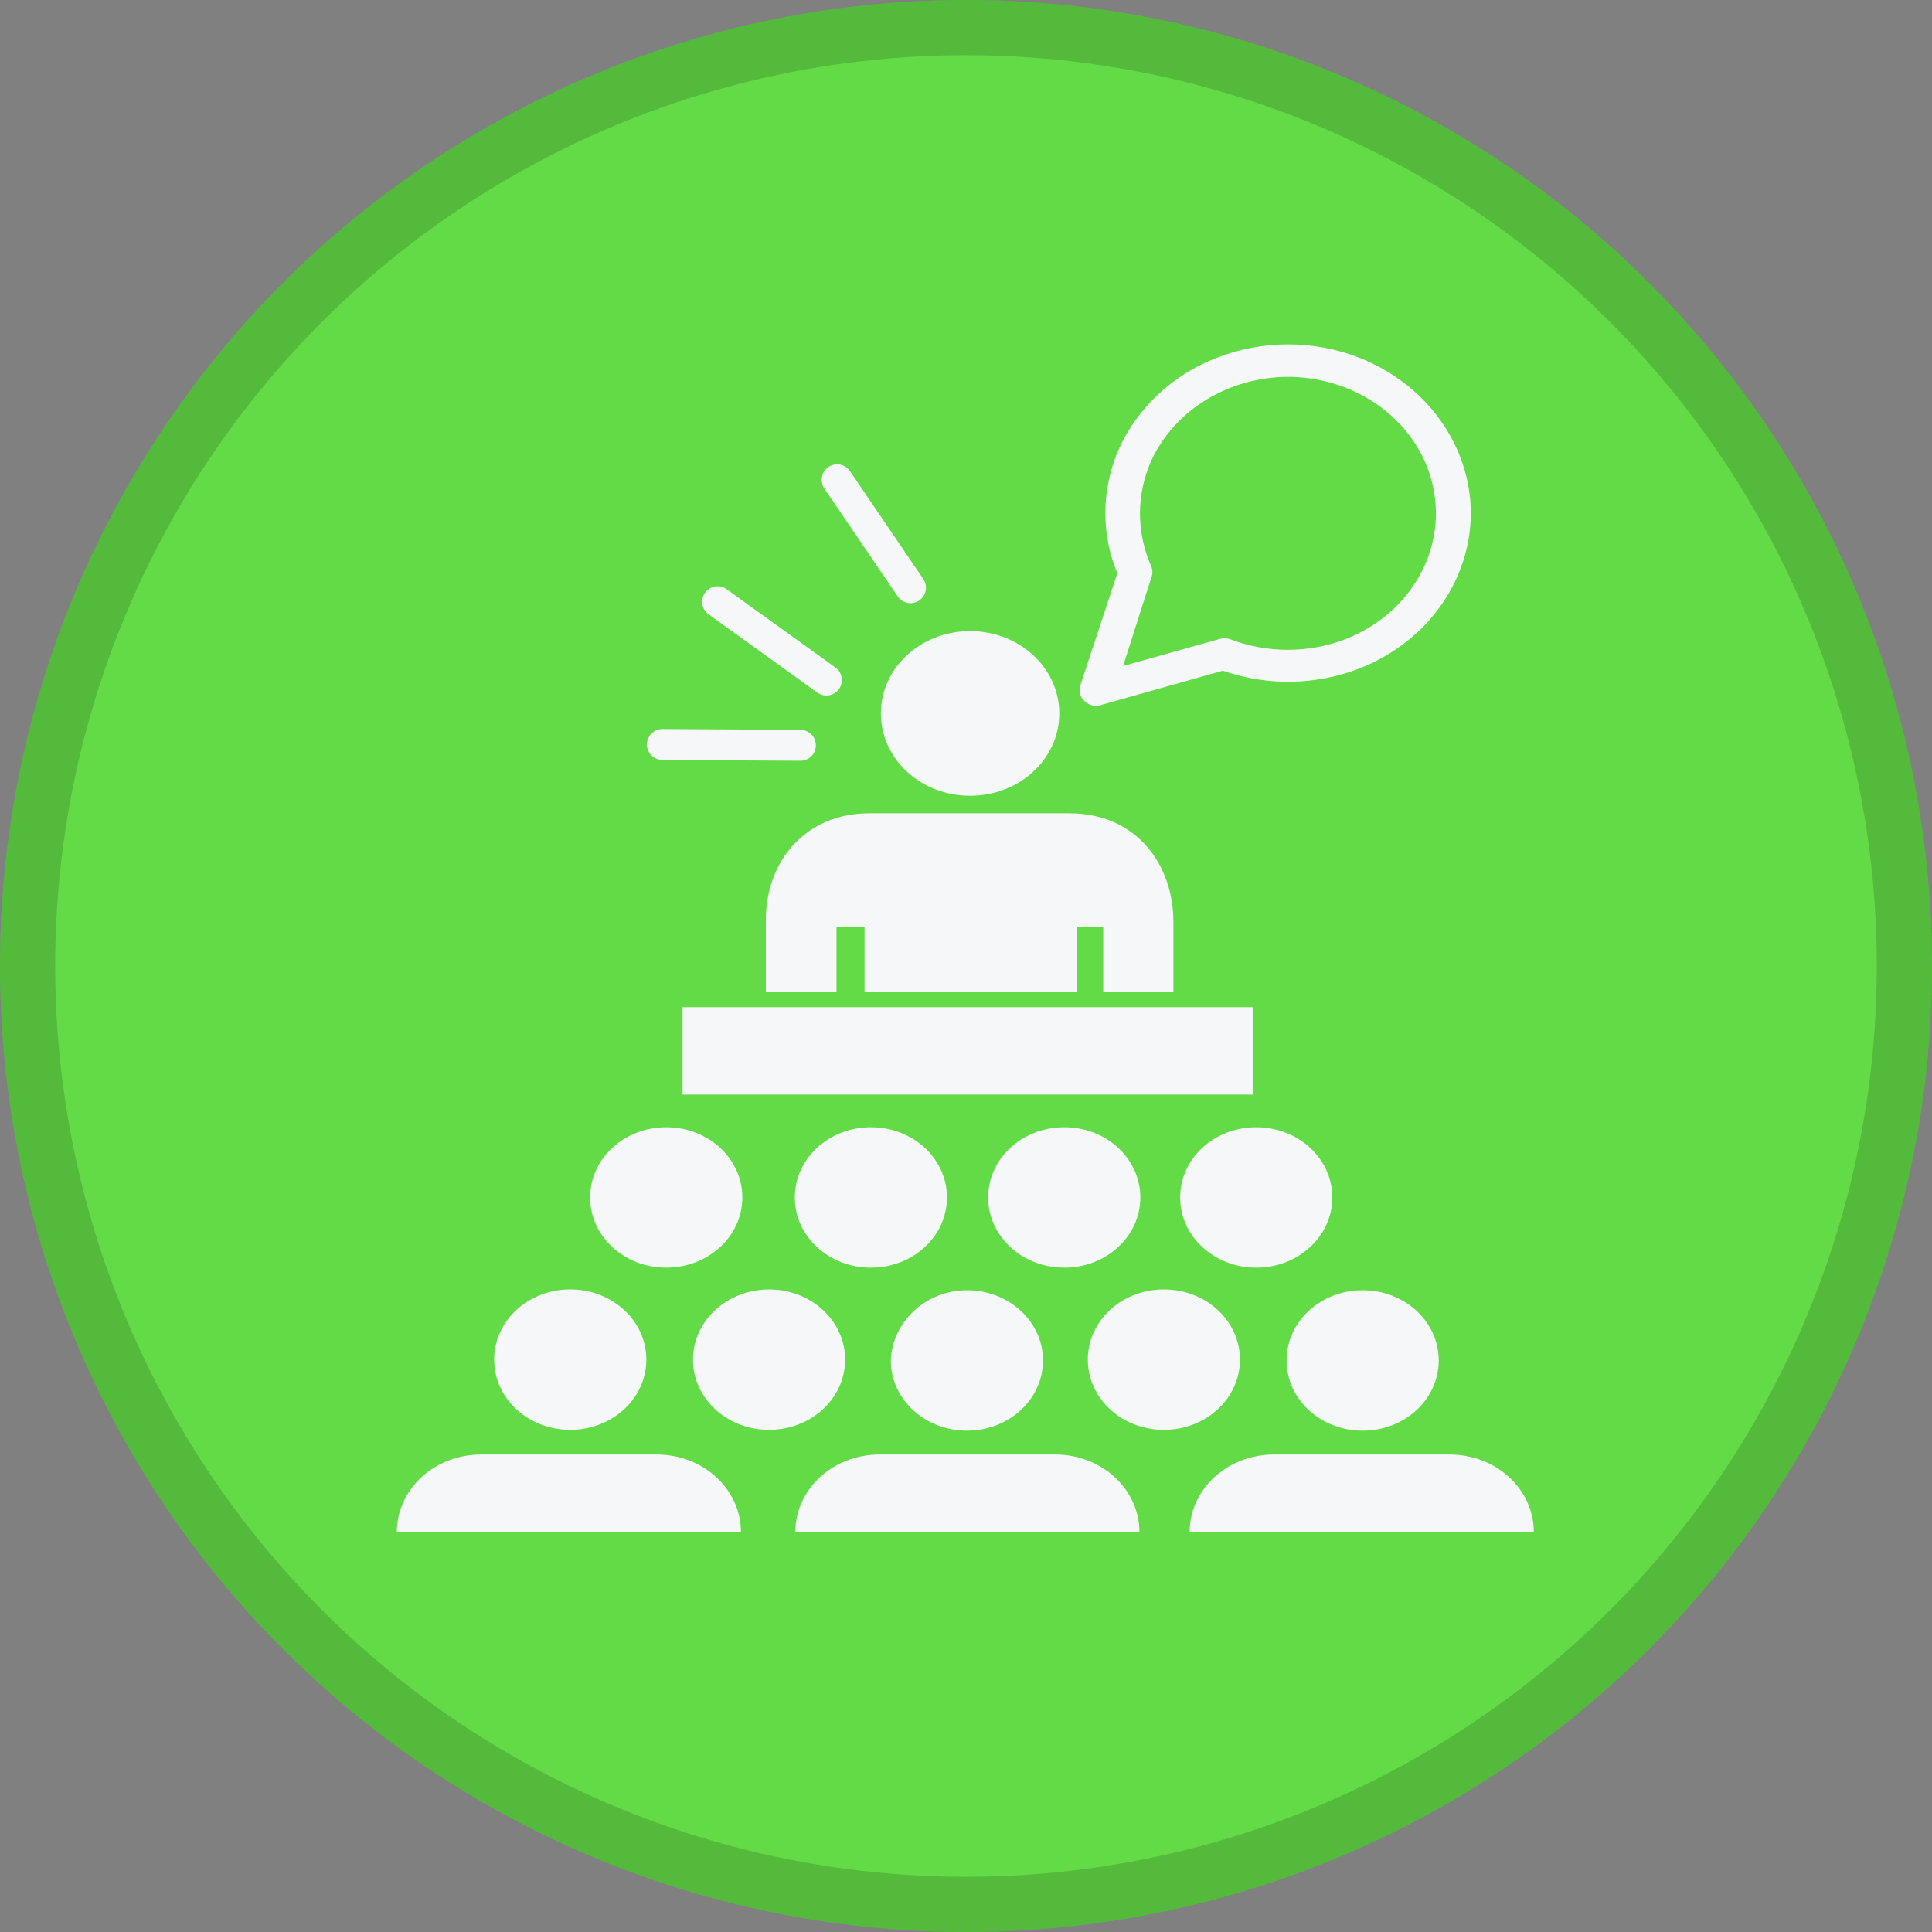 <svg width="35" height="35" viewBox="0 0 35 35" fill="none" xmlns="http://www.w3.org/2000/svg">
<rect x="0" y="0" width="35" height="35" fill="#808080" stroke="none"/>
<circle cx="17.5" cy="17.5" r="17.5" fill="#63DB46"/>
<circle cx="17.5" cy="17.5" r="17" stroke="black" stroke-opacity="0.15"/>
<path d="M10.331 23.359C11.093 23.359 11.709 23.927 11.709 24.631C11.709 25.335 11.093 25.903 10.331 25.903C9.568 25.903 8.952 25.335 8.952 24.631C8.952 23.927 9.568 23.359 10.331 23.359ZM13.932 23.359C14.695 23.359 15.31 23.927 15.31 24.631C15.31 25.335 14.695 25.903 13.932 25.903C13.169 25.903 12.554 25.335 12.554 24.631C12.554 23.927 13.177 23.359 13.932 23.359ZM12.07 20.421C12.832 20.421 13.448 20.989 13.448 21.693C13.448 22.397 12.832 22.965 12.07 22.965C11.307 22.965 10.691 22.397 10.691 21.693C10.691 20.989 11.307 20.421 12.07 20.421ZM15.777 20.421C16.54 20.421 17.155 20.989 17.155 21.693C17.155 22.397 16.54 22.965 15.777 22.965C15.014 22.965 14.399 22.397 14.399 21.693C14.399 20.989 15.014 20.421 15.777 20.421ZM19.28 20.421C20.043 20.421 20.658 20.989 20.658 21.693C20.658 22.397 20.043 22.965 19.28 22.965C18.517 22.965 17.902 22.397 17.902 21.693C17.902 20.989 18.517 20.421 19.28 20.421ZM22.758 20.421C23.521 20.421 24.136 20.989 24.136 21.693C24.136 22.397 23.521 22.965 22.758 22.965C21.995 22.965 21.38 22.397 21.38 21.693C21.38 20.989 21.995 20.421 22.758 20.421ZM21.085 23.359C21.848 23.359 22.463 23.927 22.463 24.631C22.463 25.335 21.848 25.903 21.085 25.903C20.322 25.903 19.707 25.335 19.707 24.631C19.707 23.927 20.322 23.359 21.085 23.359ZM17.517 23.374C18.279 23.374 18.895 23.942 18.895 24.646C18.895 25.35 18.279 25.918 17.517 25.918C16.754 25.918 16.138 25.35 16.138 24.646C16.163 23.942 16.778 23.374 17.517 23.374ZM24.686 23.374C25.449 23.374 26.064 23.942 26.064 24.646C26.064 25.35 25.449 25.918 24.686 25.918C23.923 25.918 23.308 25.35 23.308 24.646C23.308 23.942 23.923 23.374 24.686 23.374ZM13.423 27.758C13.423 26.978 12.742 26.35 11.897 26.35H8.714C7.87 26.35 7.189 26.978 7.189 27.758M20.642 27.758C20.642 26.978 19.961 26.35 19.116 26.35H15.933C15.088 26.35 14.408 26.978 14.408 27.758M27.787 27.758C27.787 26.978 27.106 26.35 26.261 26.35H23.078C22.233 26.35 21.552 26.978 21.552 27.758M17.574 11.433C18.468 11.433 19.19 12.099 19.19 12.924C19.19 13.75 18.468 14.416 17.574 14.416C16.68 14.416 15.958 13.75 15.958 12.924C15.958 12.099 16.68 11.433 17.574 11.433ZM15.154 17.967V16.794H15.662V17.967H19.502V16.794H19.986V17.967H21.257V16.695C21.257 15.696 20.617 14.734 19.37 14.734H15.745C14.596 14.734 13.874 15.597 13.874 16.672V17.967H15.154ZM12.365 18.247H22.693V19.83H12.365V18.247Z" fill="#F6F7F8"/>
<path d="M19.875 12.788C19.825 12.789 19.775 12.779 19.73 12.758C19.684 12.737 19.645 12.706 19.616 12.669C19.587 12.631 19.567 12.587 19.56 12.541C19.553 12.495 19.558 12.448 19.575 12.404L20.242 10.385C20.097 10.037 20.023 9.668 20.025 9.296C20.024 8.887 20.112 8.481 20.283 8.104C20.451 7.742 20.692 7.414 20.992 7.135C21.293 6.855 21.651 6.633 22.046 6.481C22.454 6.321 22.892 6.239 23.335 6.239C23.779 6.239 24.217 6.321 24.625 6.481C25.223 6.717 25.732 7.109 26.091 7.61C26.45 8.11 26.643 8.696 26.646 9.296C26.643 10.107 26.294 10.883 25.675 11.458C25.373 11.735 25.017 11.957 24.625 12.111C23.837 12.416 22.953 12.43 22.154 12.15L19.967 12.765C19.937 12.777 19.907 12.785 19.875 12.788ZM23.333 6.827C22.806 6.829 22.29 6.974 21.85 7.243C21.41 7.512 21.066 7.894 20.858 8.342C20.583 8.958 20.583 9.65 20.858 10.265C20.883 10.329 20.883 10.398 20.858 10.461L20.346 12.065L22.075 11.581C22.144 11.558 22.219 11.558 22.288 11.581C22.618 11.707 22.972 11.772 23.329 11.772C23.687 11.772 24.041 11.707 24.371 11.581C24.696 11.454 24.991 11.27 25.239 11.038C25.487 10.806 25.683 10.531 25.816 10.229C25.949 9.928 26.016 9.604 26.013 9.279C26.01 8.953 25.938 8.631 25.8 8.331C25.593 7.885 25.249 7.505 24.811 7.238C24.372 6.97 23.859 6.828 23.333 6.827Z" fill="#F6F7F8"/>
<path d="M16.495 10.647L15.166 8.692" stroke="#F6F7F8" stroke-width="0.56" stroke-linecap="round"/>
<path d="M14.971 12.32L13 10.901" stroke="#F6F7F8" stroke-width="0.56" stroke-linecap="round"/>
<path d="M14.5 13.502L12 13.487" stroke="#F6F7F8" stroke-width="0.56" stroke-linecap="round"/>
</svg>
